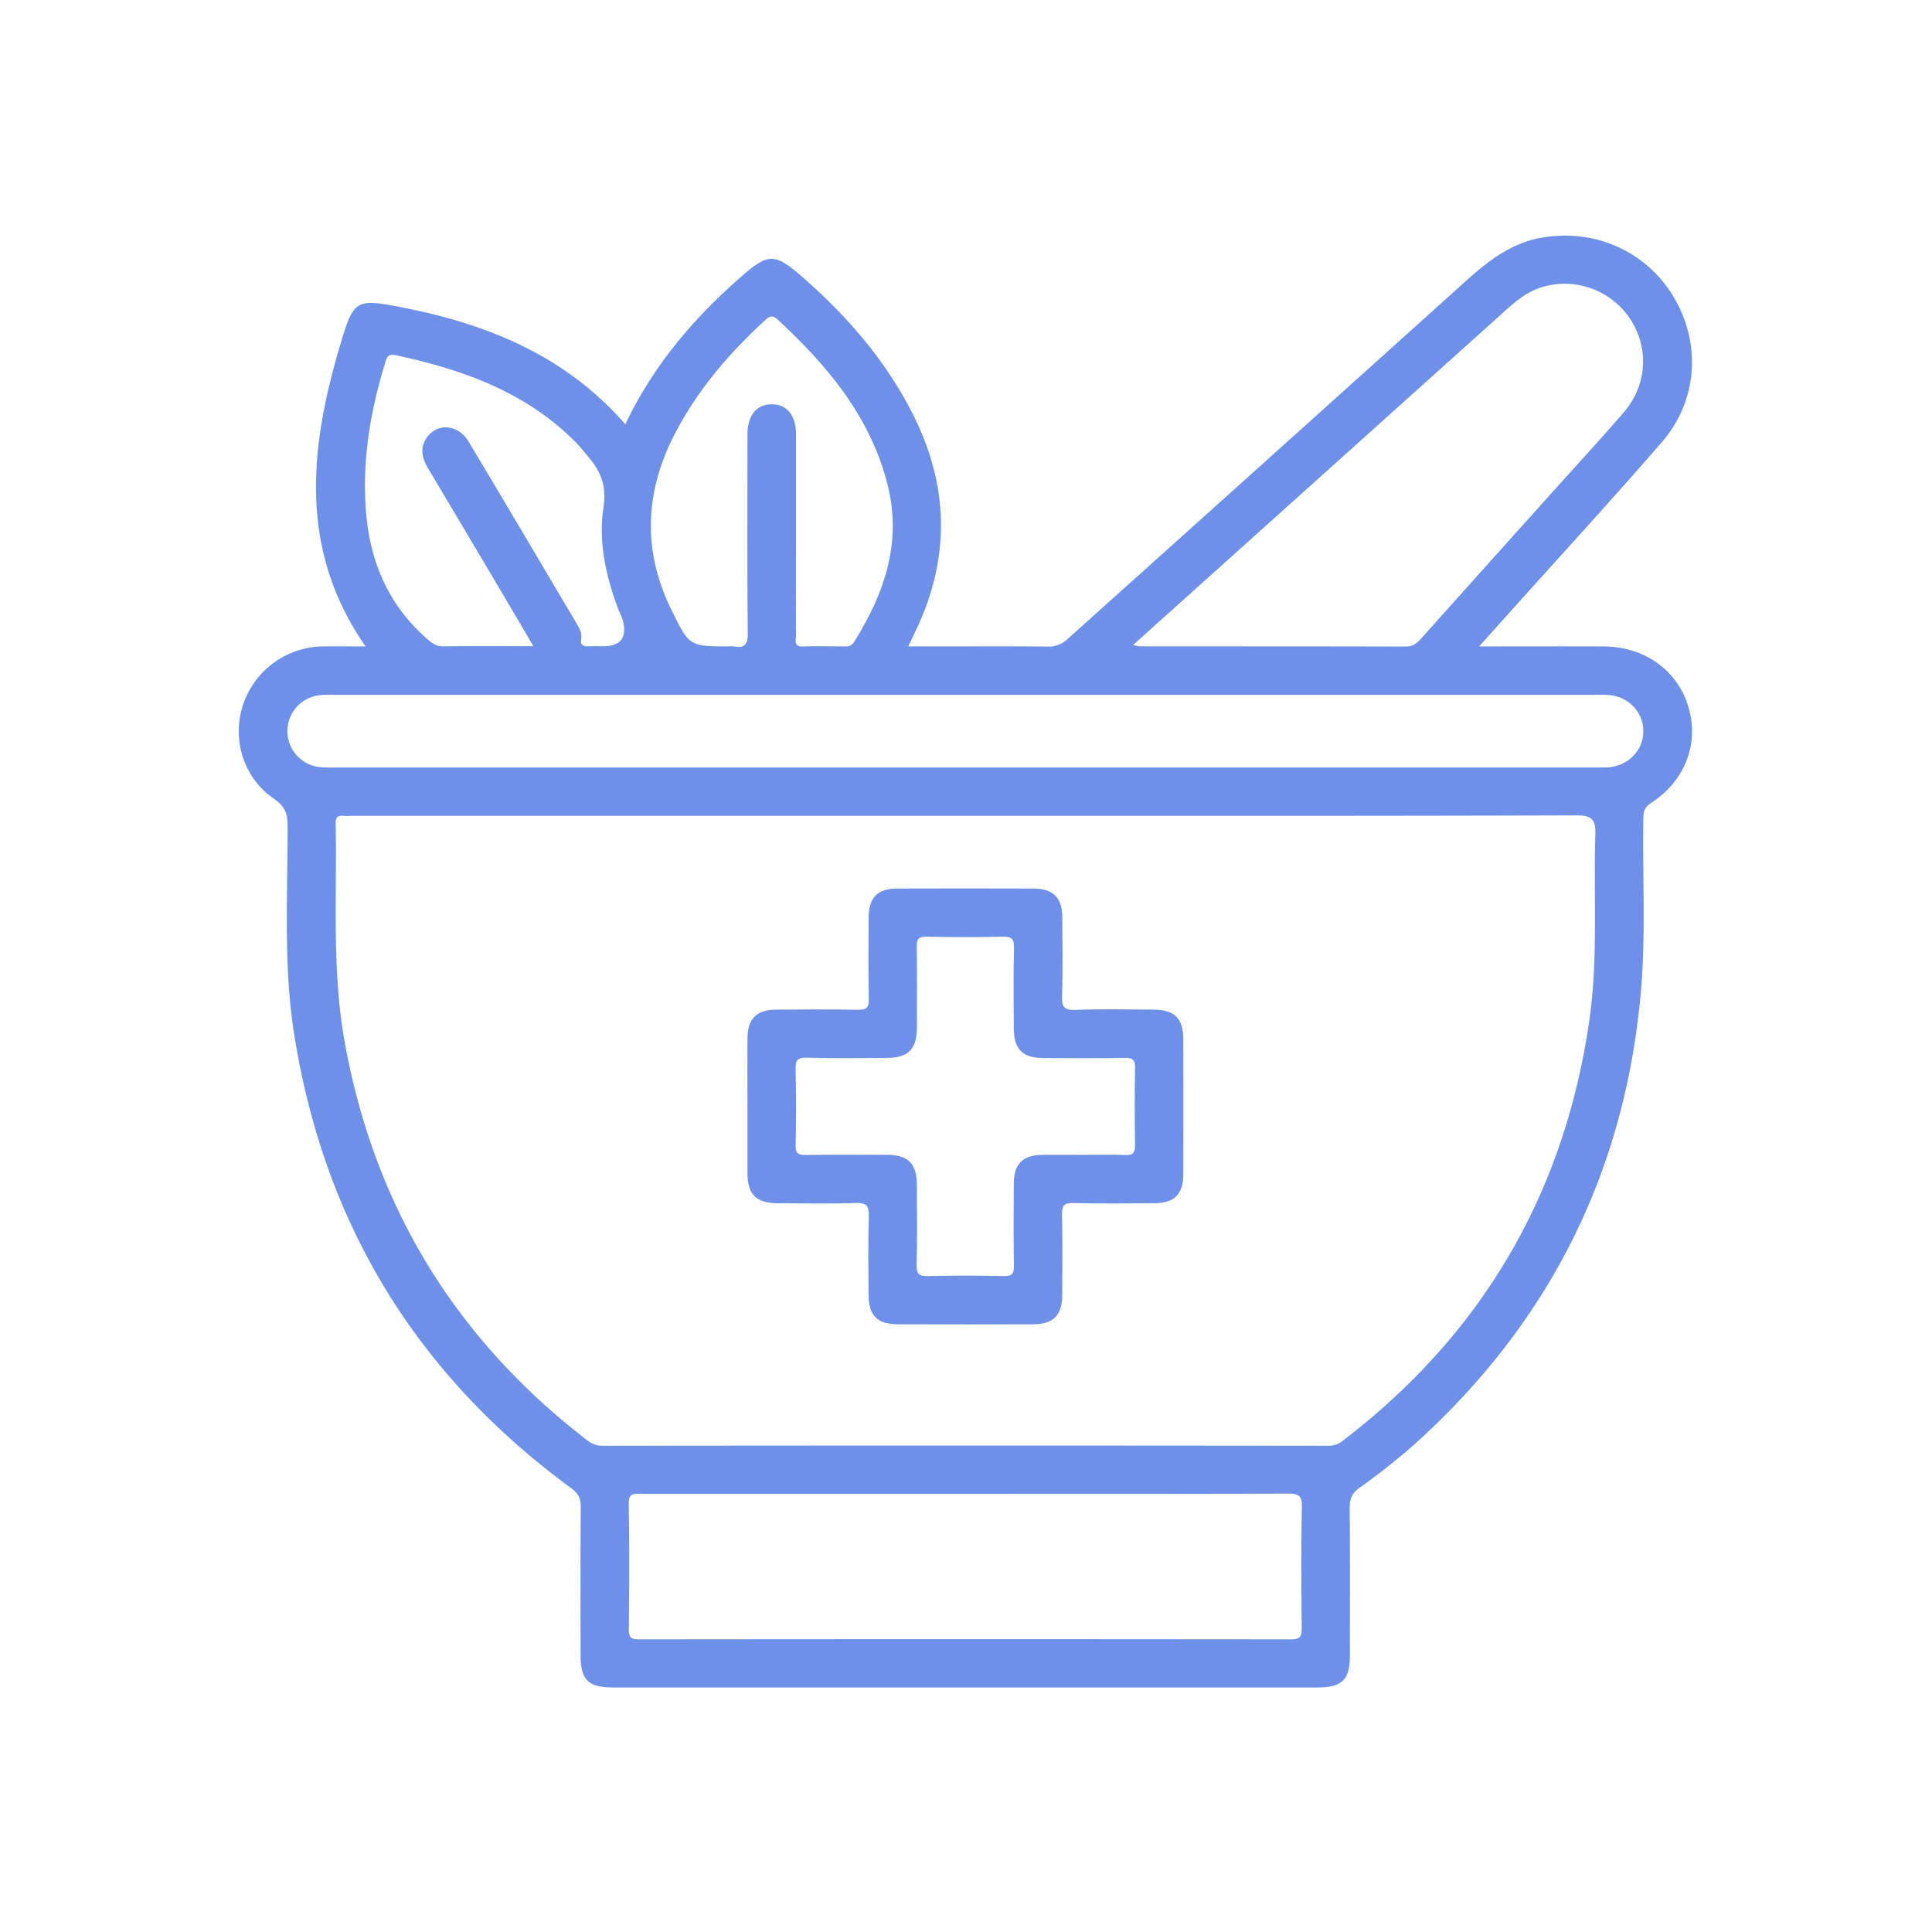 <svg id="SvgjsSvg1445" width="288" height="288" xmlns="http://www.w3.org/2000/svg" version="1.1" xmlns:xlink="http://www.w3.org/1999/xlink" xmlns:svgjs="http://svgjs.com/svgjs"><defs id="SvgjsDefs1446"></defs><g id="SvgjsG1447"><svg xmlns="http://www.w3.org/2000/svg" data-name="Layer 1" viewBox="0 0 1000 1000" width="288" height="288"><path d="M873.86,365.73c-5.68-18.9-22.76-31.08-43.92-31.15-20.87-.07-41.75,0-64.33,0l17.12-19.09c26-29,52.31-57.59,77.74-87,18.1-21,20-50.19,6.38-73.8-13.77-23.92-40.18-36.21-67.73-31.87-16.29,2.56-28.47,11.9-40.26,22.52q-103,92.77-206.19,185.33a14.15,14.15,0,0,1-10.42,4c-18.54-.22-37.08-.1-55.62-.1H470.09c1.58-3.29,2.57-5.38,3.58-7.46q26.82-55.37-.15-110.65c-13.4-27.38-32.59-50.2-55.15-70.38-18.1-16.19-20-16.13-38.18.2-23.28,20.89-42.9,44.63-56.52,73.34-30.81-35.39-71.07-51.8-115.16-60.42C184,154.4,183.07,154.88,176,178.85,160.22,232,154.49,284.67,189.24,334.6c-8.08,0-15.55-.17-23,0A44.21,44.21,0,0,0,125.73,365c-5.77,17.91.38,37.73,16.13,48.48,5.45,3.72,7,7.44,7,13.76.1,36-2.25,72.13,3.38,107.91q23.17,147,143.37,235.09c3.5,2.55,5,5.1,5,9.53-.22,25.58-.13,51.17-.1,76.76,0,12.95,3.89,16.9,16.63,16.9h365c12.41,0,16.54-4.05,16.56-16.24,0-25.58.12-51.17-.1-76.75,0-4.61,1.17-7.48,5-10.29a351.26,351.26,0,0,0,28.23-22.3C801.65,685.08,841.08,607,849.31,513.34c2.62-29.71.8-59.49,1.28-89.24.06-3.44.22-6,3.81-8.33C872.34,404.12,879.6,384.85,873.86,365.73Zm-99-201.08c7.37-6.63,14.39-13.69,24.4-16.36a40.67,40.67,0,0,1,44.92,17.41c9.51,15.16,8.24,33.91-3.87,47.91-12.28,14.2-25,28-37.57,42Q769,293.15,735.36,330.76c-2.22,2.48-4.31,3.9-7.87,3.89-45.92-.13-91.84-.09-137.75-.11a22,22,0,0,1-3.25-.69C649.9,276.9,712.39,220.79,774.85,164.65Zm-425.7,60.21c11.62-22.57,27.76-41.51,46.31-58.59,2.23-2.05,3.89-3.79,7.06-.84,26,24.09,48.25,50.59,57,86,7.34,29.73-1.93,56-17.45,80.84a4.58,4.58,0,0,1-4.49,2.3c-7.31,0-14.63-.23-21.93.05-5.06.2-3.65-3.27-3.66-5.79-.07-17.48,0-35,0-52.45,0-17.23,0-34.45,0-51.68,0-9.81-4.8-15.53-12.67-15.43S386.9,215.05,386.89,225c0,34.19-.18,68.38.15,102.56.06,6-1.55,8.06-7.28,7a14.17,14.17,0,0,0-2.35,0c-20.68,0-20.61,0-29.88-18.9C332.51,285.09,333.68,254.9,349.15,224.86ZM199.25,188.2c.79-2.61,1.12-5.3,5.56-4.35,34.33,7.35,66.65,18.79,92.3,44.17,3,2.93,5.56,6.22,8.22,9.42,6,7.29,8.63,14.83,7.06,25-2.83,18.32,1.35,36.26,7.89,53.54.64,1.7,1.61,3.3,2.07,5,2.36,8.94-1.08,13.51-10,13.51-2.34,0-4.7-.09-7,0-2.85.15-5.2.08-4.5-3.94.47-2.7-.8-5.12-2.13-7.37-18.7-31.57-37.34-63.17-56.19-94.65-5.27-8.8-15.86-9.8-21.38-2.34-4.17,5.63-2.66,11.08.68,16.68q25,41.88,49.77,83.93c1.3,2.2,2.55,4.41,4.44,7.66-16.28,0-31.4-.12-46.52.09-3.53.05-5.78-1.49-8.19-3.61C201.83,314,192,292.16,189.62,266.81,187.13,240,191.38,213.83,199.25,188.2Zm474.6,592c-.44,20.87-.29,41.76-.07,62.63,0,4.3-.95,5.7-5.51,5.69q-168.73-.19-337.49,0c-3.93,0-5.35-.83-5.3-5.1.22-21.66.34-43.32-.06-65-.11-6,3.12-5.21,6.75-5.21q84.18,0,168.35,0c55.34,0,110.67.09,166-.13C672.2,773.05,674,774.14,673.85,780.19Zm151.89-347.9c-.93,32.31,1.51,64.73-3.25,96.92q-19.8,134.1-127.42,216.49a11.85,11.85,0,0,1-7.79,2.63q-187.54-.21-375.09,0a12.76,12.76,0,0,1-8.45-3Q201.05,666.24,178.29,538.64c-6.59-37.31-3.82-74.94-4.54-112.46-.06-3.1,1-4.22,4-3.92,1.81.18,3.65,0,5.48,0H499.6c105.45,0,210.91.12,316.36-.22C824.4,422.05,826,424.48,825.74,432.29Zm6.41-35.11c-2.09.12-4.18.05-6.27.05H173.56a70.42,70.42,0,0,1-7.83-.15,18.73,18.73,0,0,1,.32-37.32c2.59-.25,5.21-.12,7.82-.12H824.63c2.61,0,5.23-.1,7.83.07,10.42.7,18.22,8.88,18.12,18.88S842.63,396.54,832.15,397.18Z" fill="#6e90e8" class="color000 svgShape"></path><path d="M612.47,538c0-11.09-4.49-15.39-15.82-15.43-13.31-.05-26.63-.41-39.92.16-6.19.27-7.21-1.82-7-7.38.4-13.56.21-27.13.1-40.7-.08-10.11-4.71-14.7-14.93-14.73q-35.24-.12-70.46,0c-10.18,0-14.76,4.64-14.83,14.82-.09,14.09-.19,28.18.08,42.26.08,4.34-1,5.76-5.54,5.67-14.08-.3-28.17-.18-42.26-.09-10.25.06-14.86,4.6-15,14.71-.1,11.74,0,23.48,0,35.23,0,11.48,0,23,0,34.44s4.37,15.82,16.19,15.85c13.31,0,26.63.33,39.92-.14,5.7-.2,6.83,1.63,6.68,6.94-.4,13.56-.19,27.13-.11,40.7.06,10.63,4.58,15.13,15.3,15.15q34.83.1,69.67,0c10.68,0,15.2-4.56,15.26-15.21.08-13.83.23-27.67-.1-41.49-.11-4.73,1-6.21,5.94-6.07,13.82.38,27.66.18,41.49.11,10.72,0,15.3-4.54,15.34-15.14Q612.57,572.83,612.47,538Zm-25,54.59c.07,4-.9,5.47-5.14,5.26-7.29-.35-14.62-.1-21.93-.1-7.05,0-14.1-.08-21.15,0-9.73.14-14.43,4.71-14.51,14.37-.12,14.36-.16,28.72.05,43.07.06,3.94-.81,5.4-5.09,5.31-13.05-.3-26.12-.33-39.16,0-4.72.12-6.24-.92-6.1-5.93.39-13.82.19-27.67.12-41.51-.06-10.73-4.53-15.26-15.16-15.32-14.1-.07-28.2-.15-42.3.07-3.94.06-5.4-.82-5.3-5.1.29-13,.32-26.11,0-39.16-.12-4.71.93-6.23,5.93-6.09,13.83.39,27.68.19,41.51.12,10.73-.06,15.26-4.54,15.32-15.18.09-14.1.16-28.2-.06-42.29-.06-4,.85-5.38,5.11-5.29,13.05.29,26.12.33,39.16,0,4.74-.12,6.22,1,6.08,6-.38,13.82-.18,27.67-.11,41.51.05,10.73,4.51,15.24,15.17,15.3,14.1.08,28.2.16,42.3-.06,4-.06,5.38.85,5.29,5.11C587.24,566,587.28,579.28,587.51,592.59Z" fill="#6e90e8" class="color000 svgShape"></path></svg></g></svg>